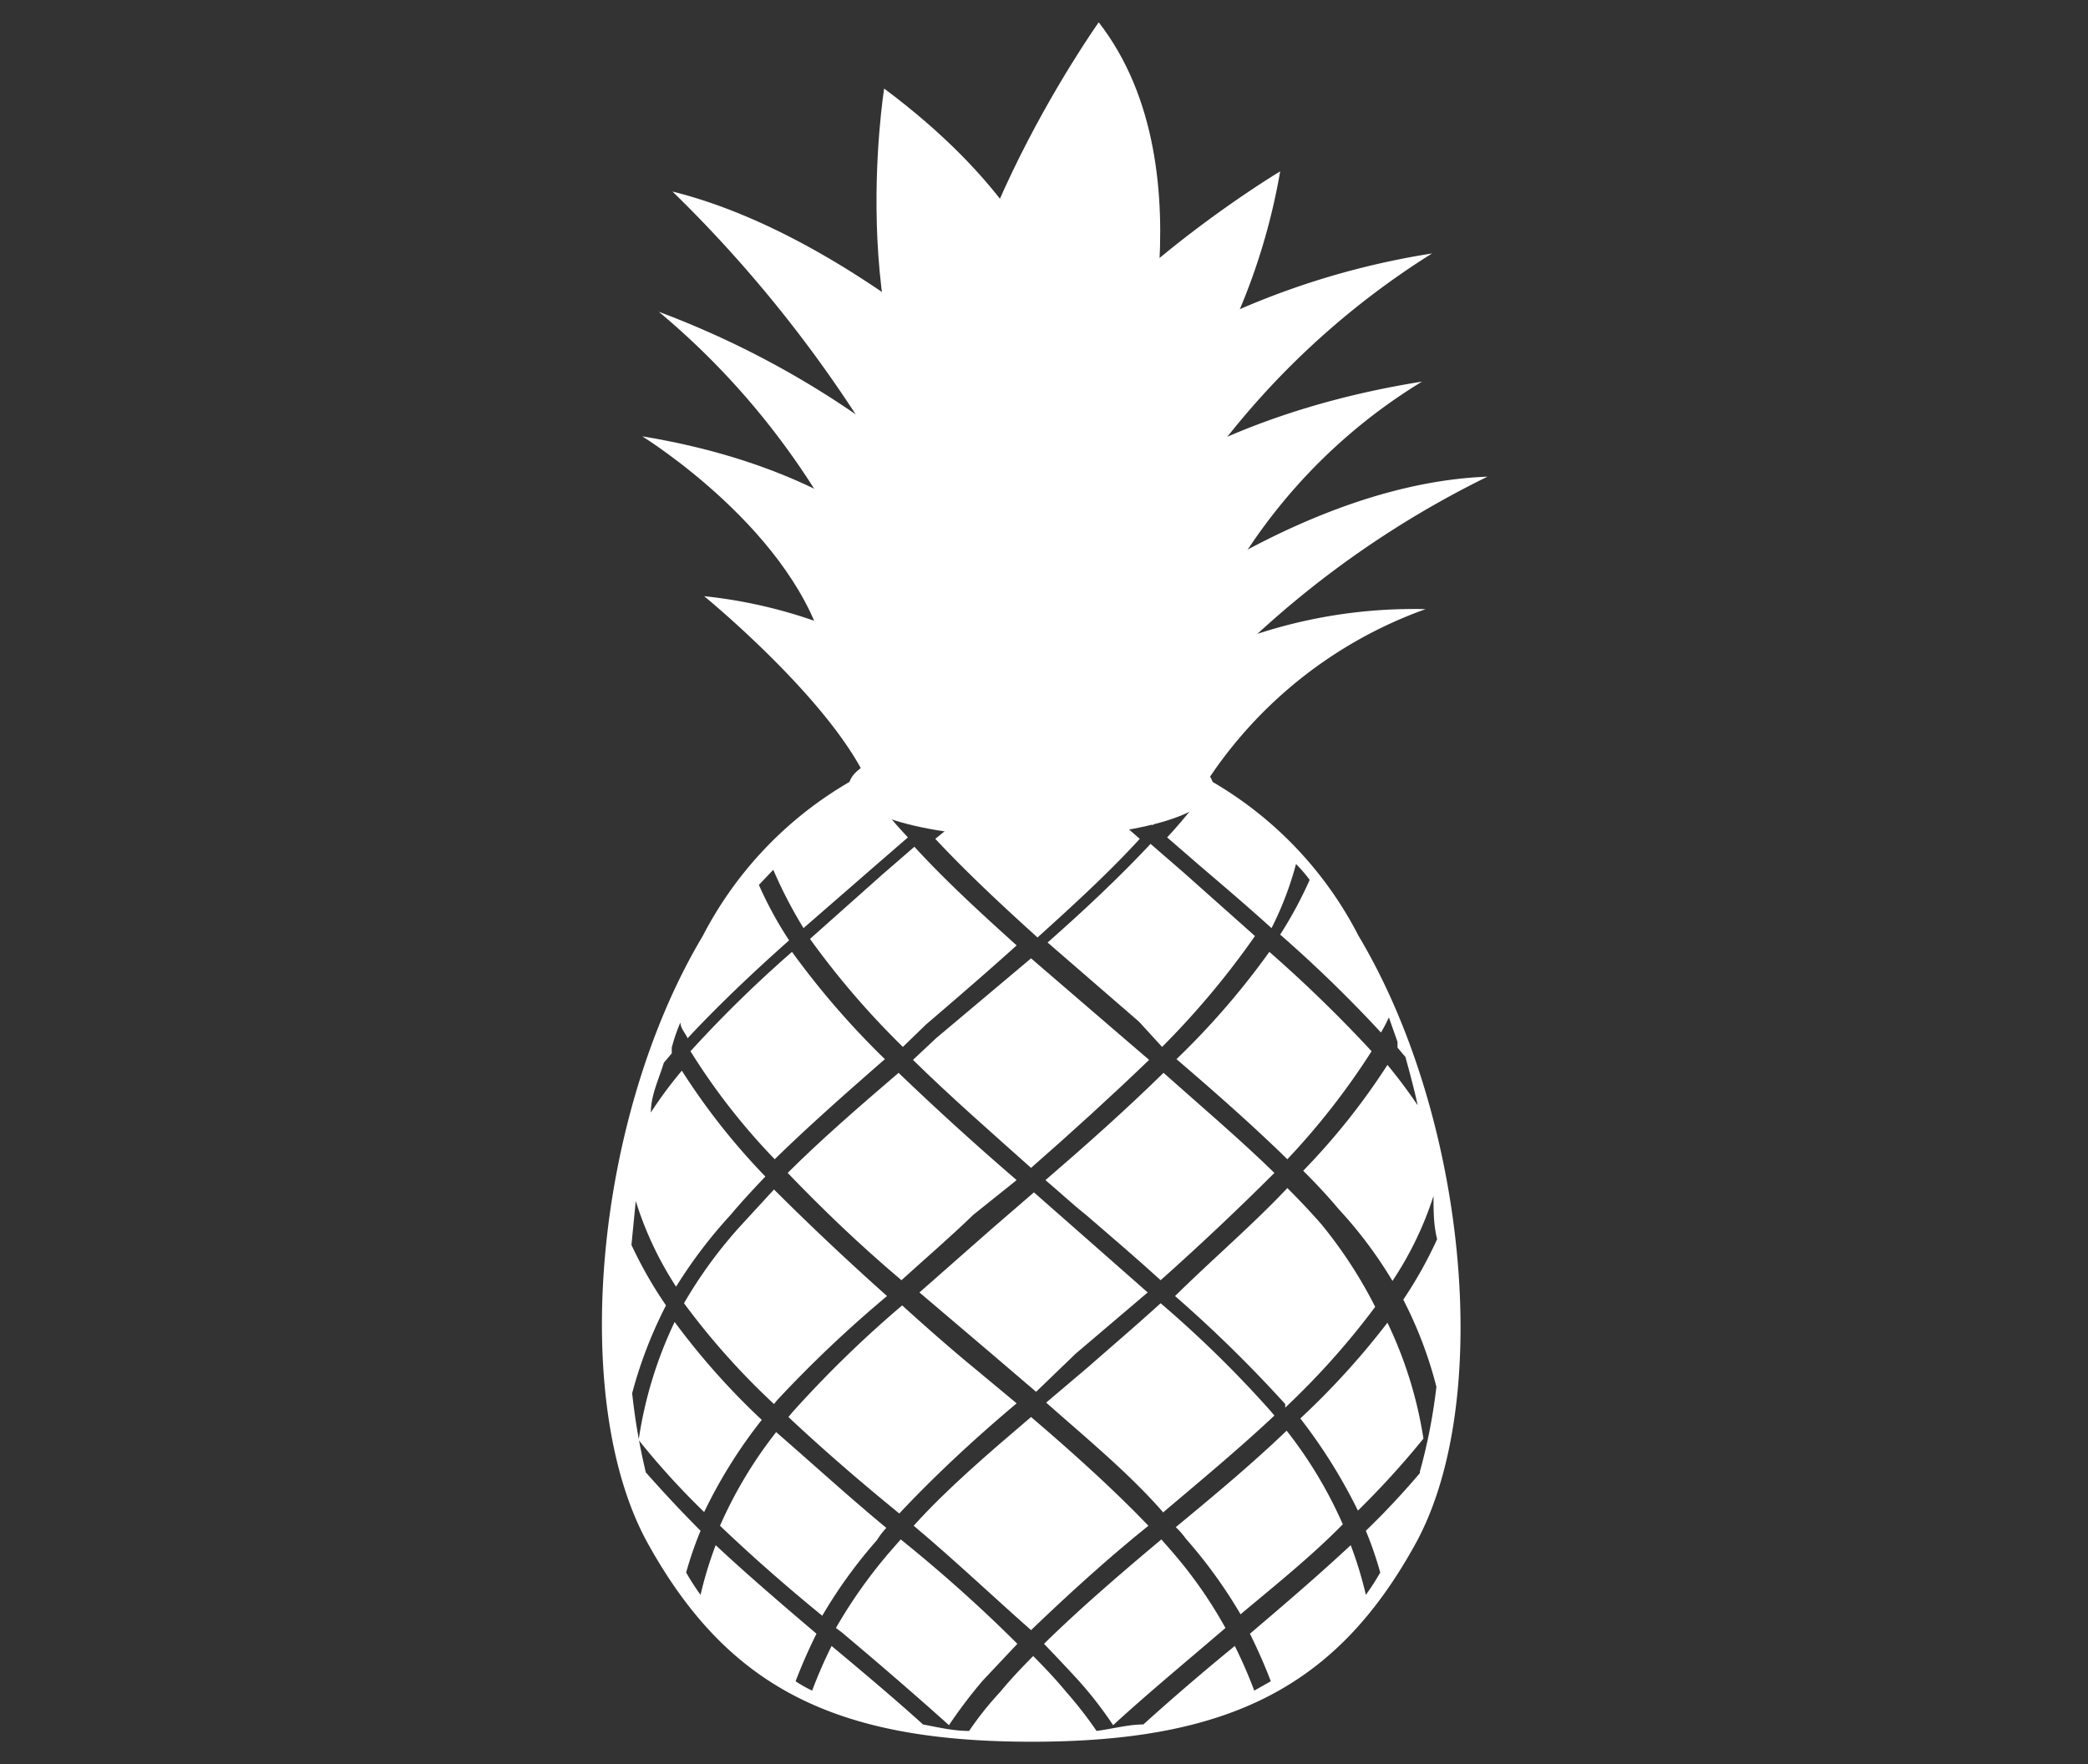 <svg viewBox="0 0 29 24.5" xmlns="http://www.w3.org/2000/svg"><rect x="0" y="0" width="29" height="24.5" fill="#333333" stroke="none"/><g fill="#fff"><path d="m15.26 6.66s-2.91-3.25-5.92-4a18.11 18.11 0 0 1 3.93 5.65s3.01-.03 1.99-1.65z"/><path d="m13.06 6.67a12.62 12.62 0 0 0 -3.91-2.34 10.58 10.58 0 0 1 3 4.08c.36.94 1.51-1.06.91-1.74z"/><path d="m15.71 5.85s1.16-3.47-.45-5.54c0 0-2.5 3.51-2.09 6.06 0 0 1.88.38 2.54-.52z"/><path d="m13 7.52a11 11 0 0 1 6.89-4 11.22 11.22 0 0 0 -4.32 5s-2.57-.08-2.57-1z"/><path d="m15.16 7.26a8.74 8.74 0 0 0 2.62-4.88s-3.12 1.87-3.78 3.8z"/><path d="m14.87 6s.71-2.31-2.59-4.77c0 0-.6 3.75 1.05 5.54z"/><path d="m14 8.43s1.37-2.43 5.75-3.13a7.71 7.71 0 0 0 -3.33 4.23s-2.42-.18-2.42-1.1z"/><path d="m15 9.22s2.78-2.49 5.66-2.6a13.49 13.49 0 0 0 -4.53 3.6s-1.35-.22-1.13-1z"/><path d="m13.39 8.51s-1-1.88-4.47-2.45c0 0 2.16 1.33 2.56 3.08 0 0 1.77.75 1.91-.63z"/><path d="m15.39 9.36a7.74 7.74 0 0 0 -1.53-5.27 6.18 6.18 0 0 0 -1.59 5.15s1.03.76 3.12.12z"/><path d="m13.92 10.28a6.78 6.78 0 0 0 -4.14-2s2.08 1.7 2.38 2.88c.12.4 2.05-.16 1.76-.88z"/><path d="m14.41 10.8a7 7 0 0 1 5.39-2.34 6.08 6.08 0 0 0 -3.26 2.76s-2.3.31-2.13-.42z"/><path d="m15.29 9.77a3.58 3.58 0 0 0 -1.69-2.77 2.7 2.7 0 0 0 -.57 3.8 4.16 4.16 0 0 0 2.26-1.03z"/><path d="m13.07 11c0-2 3.5-3.08 3.5-3.08a6.33 6.33 0 0 1 -.73 3.31 4.22 4.22 0 0 1 -1.64.08c-1.2-.08-1.13-.31-1.13-.31z"/><path d="m14.7 11.31a2.64 2.64 0 0 0 -1.34-2.81s-1.26 1.61-.7 2.76a6.18 6.18 0 0 0 2.04.05z"/><path d="m15.21 11.33a1.49 1.49 0 0 0 -.08-1.88 2.51 2.51 0 0 0 -1.76 1.89 5.26 5.26 0 0 0 1.84-.01z"/><path d="m11.79 10.92c0 .4 1.13.71 2.53.71s2.53-.31 2.53-.71-1.13-.71-2.53-.71-2.53.32-2.53.71z"/><path d="m17.88 16.1a10.06 10.06 0 0 0 1.17-1.5 18.94 18.94 0 0 0 -1.42-1.38 10.8 10.8 0 0 1 -1.29 1.49c.56.48 1.08.94 1.54 1.39z"/><path d="m12.68 14.72c.52.51 1.08 1 1.64 1.5.56-.49 1.12-1 1.64-1.5l-.35-.3-1.29-1.11-1.32 1.11z"/><path d="m16.14 14.54a11.48 11.48 0 0 0 1.29-1.54l-1-.89-.45-.39c-.43.46-.92.92-1.43 1.37l1.27 1.1z"/><path d="m16.16 21c.52-.44 1.05-.88 1.54-1.34l-.05-.06a15.67 15.67 0 0 0 -1.53-1.5c-.33.3-.67.59-1 .88l-.59.5c.6.53 1.17 1 1.63 1.53z"/><path d="m12.86 14.23c.42-.36.85-.73 1.26-1.1-.5-.45-1-.91-1.42-1.37l-.45.39-1 .89a11.48 11.48 0 0 0 1.29 1.5z"/><path d="m16.32 18a18.31 18.31 0 0 1 1.53 1.5v.05a10.74 10.74 0 0 0 1.25-1.4 6.29 6.29 0 0 0 -.75-1.15c-.14-.16-.3-.33-.47-.5-.47.5-1.01.96-1.56 1.5z"/><path d="m16.12 17.78c.55-.49 1.09-1 1.58-1.49-.46-.45-1-.91-1.54-1.39-.51.5-1.07 1-1.64 1.49.19.16.37.33.56.48.36.31.71.61 1.04.91z"/><path d="m14.12 16.39c-.57-.49-1.13-1-1.64-1.49-.56.48-1.09.94-1.54 1.39.48.5 1 1 1.58 1.49.33-.3.68-.6 1-.91z"/><path d="m12.29 14.71a11.42 11.42 0 0 1 -1.29-1.49 17.2 17.2 0 0 0 -1.41 1.38 9 9 0 0 0 1.17 1.5c.46-.45.98-.91 1.53-1.39z"/><path d="m14.94 18.8 1-.85-1-.88-.58-.51-.59.51-1 .88 1 .85.62.53z"/><path d="m11 19.62-.05.06c.49.46 1 .9 1.54 1.34.46-.49 1-1 1.63-1.53l-.59-.49c-.34-.28-.68-.58-1-.87a15.67 15.67 0 0 0 -1.53 1.49z"/><path d="m16.13 21.38c-.56.47-1.12.95-1.63 1.45q.25.26.48.51a5.43 5.43 0 0 1 .48.62c.48-.44 1-.87 1.49-1.29l.07-.06a6.16 6.16 0 0 0 -.75-1.07z"/><path d="m16.33 21.21a1.07 1.07 0 0 1 .14.16 6.73 6.73 0 0 1 .76 1.05c.49-.41 1-.82 1.42-1.25a6 6 0 0 0 -.78-1.3c-.49.47-1.02.91-1.54 1.34z"/><path d="m18.06 19.7a7.39 7.39 0 0 1 .8 1.28 12 12 0 0 0 .91-1 5.74 5.74 0 0 0 -.5-1.61 10.77 10.77 0 0 1 -1.21 1.33z"/><path d="m18.87 13a5.24 5.24 0 0 0 -4.55-2.85 5.27 5.27 0 0 0 -4.56 2.85c-1.5 2.51-1.86 6.46-.76 8.44s2.58 2.75 5.33 2.75 4.24-.77 5.33-2.75.71-5.93-.79-8.44zm.85 7.46c-.23.27-.48.54-.75.8a5 5 0 0 1 .2.58 3.28 3.28 0 0 1 -.2.31 5.35 5.35 0 0 0 -.21-.69c-.45.42-.93.83-1.4 1.23.11.22.21.45.29.66l-.23.13a6.48 6.48 0 0 0 -.27-.62c-.43.35-.86.72-1.27 1.09-.21 0-.42.06-.65.09a5.56 5.56 0 0 0 -.42-.54c-.14-.17-.3-.34-.46-.5-.16.16-.32.33-.46.5a4.43 4.43 0 0 0 -.43.54c-.22 0-.43-.05-.64-.09-.41-.37-.85-.74-1.27-1.09a6.48 6.48 0 0 0 -.27.62 1.71 1.71 0 0 1 -.23-.13c.08-.21.18-.44.29-.66-.47-.4-.95-.81-1.4-1.23a5.35 5.35 0 0 0 -.21.69 3.28 3.28 0 0 1 -.2-.31 5 5 0 0 1 .2-.58c-.27-.27-.52-.54-.76-.81a8.67 8.67 0 0 1 -.19-1.1 6.06 6.06 0 0 1 .47-1.22 5.86 5.86 0 0 1 -.48-.84l.06-.61a4.77 4.77 0 0 0 .56 1.19 6.67 6.67 0 0 1 .76-1c.15-.18.31-.35.48-.53a9.31 9.31 0 0 1 -1.16-1.47 5.79 5.79 0 0 0 -.43.58c0-.24.11-.46.18-.69l.11-.13v-.08a2.42 2.42 0 0 1 .12-.35c0 .08.07.15.1.22.4-.43.88-.89 1.41-1.36a5.28 5.28 0 0 1 -.42-.77l.2-.21a6.3 6.3 0 0 0 .42.81l1-.87.45-.39c-.17-.18-.33-.37-.47-.55l.24-.11c.14.16.28.33.43.49l.92-.81h.42c-.38.35-.77.69-1.16 1 .43.46.91.91 1.42 1.37.51-.46 1-.91 1.42-1.37-.39-.34-.78-.68-1.16-1h.42l.92.81c.15-.16.29-.33.42-.49l.25.11c-.15.18-.3.37-.47.55l.45.39c.34.29.68.58 1 .87a4.54 4.54 0 0 0 .34-.89 2 2 0 0 1 .19.22 5.65 5.65 0 0 1 -.41.76 18.36 18.36 0 0 1 1.4 1.36 2.12 2.12 0 0 0 .11-.21l.12.34v.08l.11.13c.06.22.12.44.17.67-.13-.19-.27-.38-.42-.56a9.41 9.41 0 0 1 -1.17 1.47c.18.18.34.35.49.53a6 6 0 0 1 .75 1 4.75 4.75 0 0 0 .57-1.18c0 .2 0 .4.05.6a5.79 5.79 0 0 1 -.47.84 5.71 5.71 0 0 1 .46 1.21 7.69 7.69 0 0 1 -.23 1.18z"/><path d="m9.37 18.36a5.74 5.74 0 0 0 -.5 1.64 10.64 10.64 0 0 0 .91 1 6.83 6.83 0 0 1 .8-1.28 10 10 0 0 1 -1.21-1.36z"/><path d="m14.32 19.68c-.61.52-1.17 1-1.63 1.51.56.47 1.12 1 1.63 1.45.51-.49 1.07-1 1.63-1.45-.46-.48-1.02-.99-1.63-1.51z"/><path d="m10.79 19.45a16.89 16.89 0 0 1 1.53-1.45c-.55-.49-1.09-1-1.57-1.48l-.46.5a6.29 6.29 0 0 0 -.79 1.08 10.13 10.13 0 0 0 1.25 1.4z"/><path d="m12.31 21.22c-.52-.43-1-.87-1.53-1.33a6 6 0 0 0 -.78 1.3c.45.43.93.85 1.42 1.25a6.73 6.73 0 0 1 .76-1.05 1.07 1.07 0 0 1 .13-.17z"/><path d="m12.37 21.54a6.85 6.85 0 0 0 -.76 1.07l.08.06c.5.42 1 .85 1.49 1.29a6.74 6.74 0 0 1 .47-.62l.48-.51c-.5-.5-1.06-1-1.62-1.45z"/></g></svg>